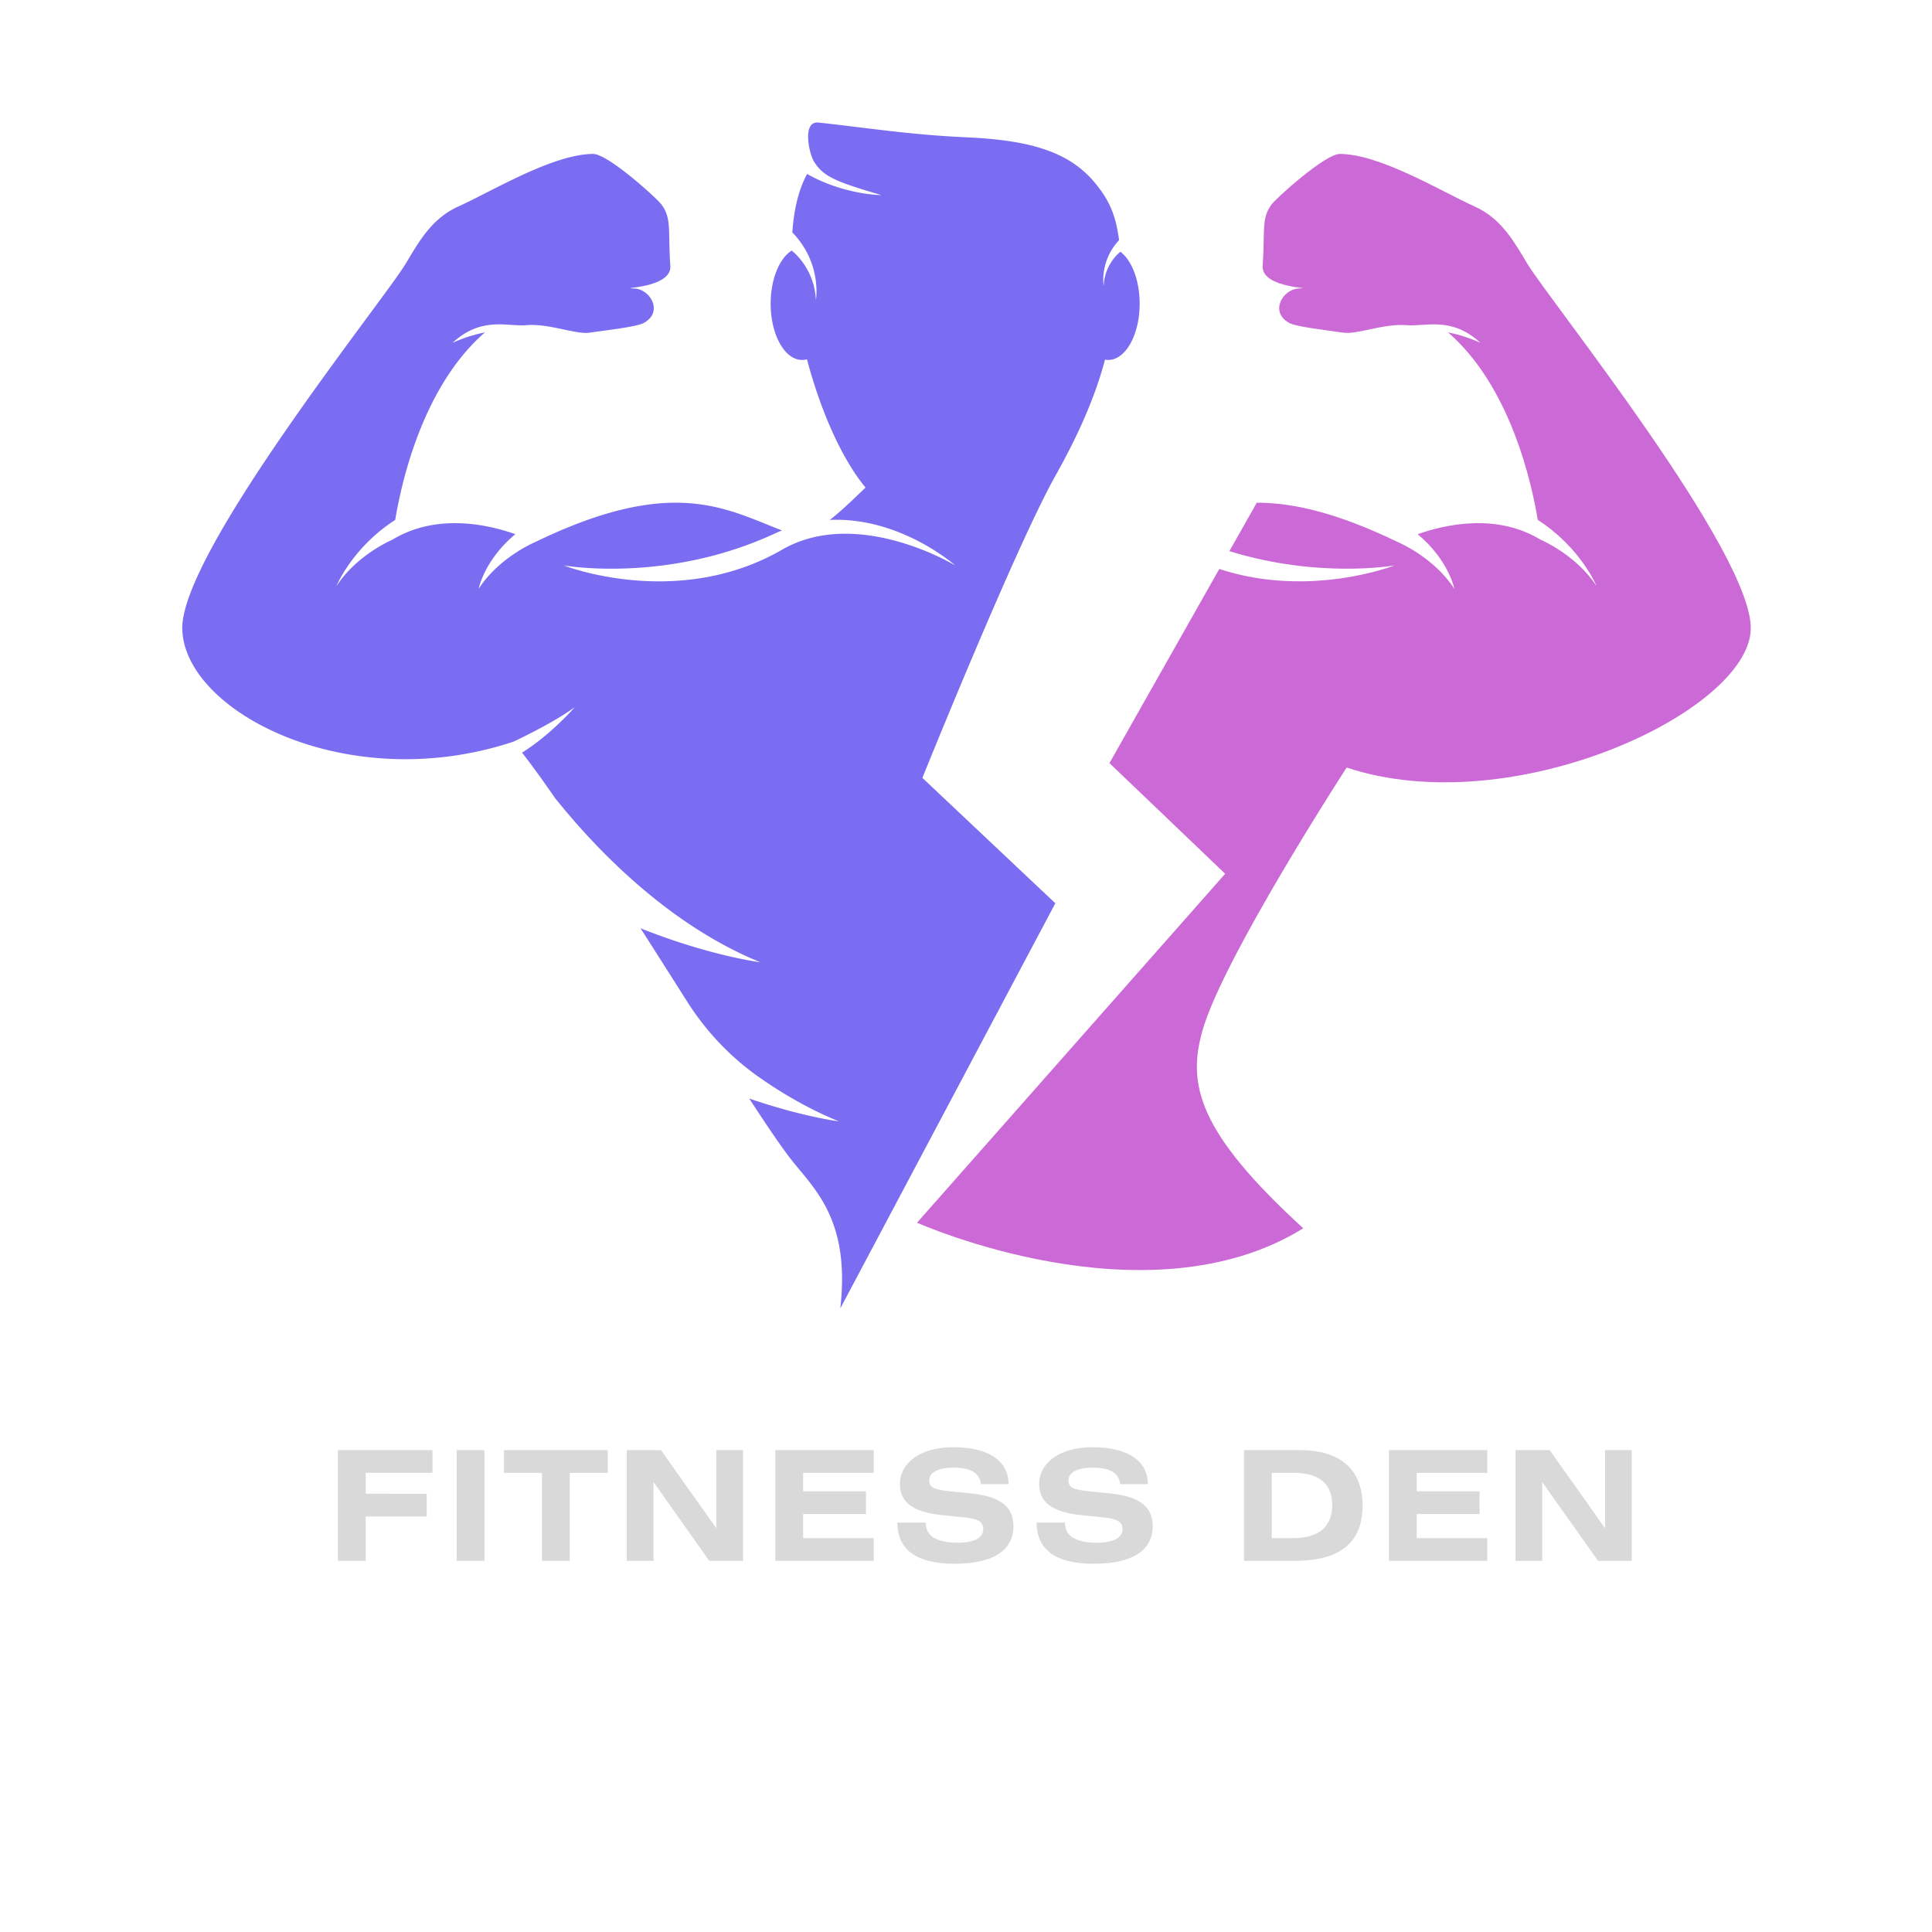 <svg xmlns="http://www.w3.org/2000/svg" width="500" viewBox="0 0 375 375" height="500" version="1.0"><defs><clipPath id="a"><path d="M35 23.34h187V254H35zm0 0"/></clipPath></defs><g clip-path="url(#a)"><path fill="#7b6df1" d="m204.84 175.324-25.805-24.34s17.985-44.636 25.805-58.609c3.34-5.973 7.34-13.855 9.64-22.566.208.039.418.058.63.058 3.367 0 6.097-4.89 6.097-10.926 0-4.535-1.539-8.421-3.738-10.074 0 0-3.051 2.242-3.25 6.649 0 0-.84-4.793 2.996-8.907-.649-4.832-1.824-7.672-4.719-11.16-5.129-6.183-12.98-8.254-24.898-8.797-11.176-.511-19.235-1.836-28.696-2.863-3.257-.355-1.863 5.898-.992 7.406 1.762 3.051 4.262 4.059 13.164 6.672 0 0-7.129-.004-14.41-4.094-1.652 2.977-2.566 6.891-2.875 11.332 5.832 6.016 4.582 13.16 4.582 13.16-.293-6.378-4.707-9.628-4.707-9.628-2.375 1.496-4.078 5.543-4.078 10.304 0 6.036 2.73 10.926 6.098 10.926.324 0 .64-.047.949-.133 2.633 9.989 6.762 19.352 11.367 24.899-2.441 2.355-4.77 4.601-6.938 6.285 13.688-.625 24.336 8.828 24.336 8.828s-18.941-11.504-33.609-3.043c-20.324 11.727-42.371 3.043-42.371 3.043s19.914 3.582 41.016-6.207c.453-.21.902-.402 1.351-.582-11.05-4.254-21.305-10.637-47.996 2.3 0 0-6.926 2.907-10.883 9.032 0 0 1.082-5.582 7.121-10.605-5.293-1.871-15.265-4.141-23.851 1.066 0 0-6.922 2.906-10.883 9.035 0 0 3.008-7.45 11.418-12.87 1.266-7.575 5.2-24.634 16.008-35.103.504-.488.965-.914 1.402-1.289-3.476.653-6.285 2.028-6.285 2.028 5.633-5.215 10.68-3.117 14.355-3.434 4.356-.37 9.575 1.844 12.235 1.457 3.57-.52 9.176-1.136 10.562-1.906 3.84-2.137 1.211-6.527-1.812-6.664-3.93-.18 7.246.121 6.937-4.395-.48-6.988.309-9.207-1.754-11.953-.925-1.23-10.351-9.781-13.238-9.777-7.824.023-19.758 7.32-26.168 10.207-5.422 2.437-7.914 7.352-10.305 11.25-4.562 7.434-43.668 56.066-43.27 70.8.434 16.016 32.145 32.52 64.29 21.817 0 0 7.637-3.543 11.898-6.7 0 0-4.593 5.317-10.242 8.833 1.809 2.297 3.965 5.285 6.36 8.75 7.636 9.566 21.714 24.512 39.879 31.934 0 0-9.739-1.211-23.231-6.59a5264.87 5264.87 0 0 1 9.055 14.242c3.633 5.719 8.324 10.707 13.87 14.605 4.75 3.34 9.958 6.336 15.552 8.625 0 0-7.012-.875-17.383-4.425 3.148 4.828 5.793 8.742 7.64 11.191 4.563 6.059 12.055 11.715 10.036 29.543l41.738-78.637"/></g><path fill="#cb69d6" d="M296.547 51.336c-2.39-3.898-4.883-8.813-10.3-11.25-6.415-2.887-18.349-10.184-26.169-10.207-2.887-.004-12.316 8.547-13.242 9.777-2.059 2.746-1.274 4.965-1.75 11.953-.309 4.516 10.863 4.215 6.934 4.395-3.02.137-5.653 4.527-1.81 6.664 1.384.77 6.993 1.387 10.56 1.906 2.66.387 7.878-1.828 12.234-1.457 3.68.317 8.726-1.781 14.355 3.434 0 0-2.808-1.375-6.285-2.028.438.375.899.801 1.403 1.29 10.808 10.468 14.742 27.527 16.007 35.101 8.41 5.422 11.418 12.871 11.418 12.871-3.957-6.129-10.882-9.035-10.882-9.035-8.582-5.207-18.555-2.938-23.852-1.066 6.039 5.023 7.121 10.605 7.121 10.605-3.957-6.125-10.883-9.031-10.883-9.031-11.922-5.778-20.566-7.703-27.465-7.684l-5.32 9.403c17.45 5.394 32.055 2.77 32.055 2.77s-16.438 6.468-34.012.69l-21.316 37.684 22.457 21.477L178 237.324s44.477 19.938 74.965 1.09c-20.465-18.707-22.492-27.926-19.598-38.281 3.93-14.04 28.016-51.156 28.016-51.156 32.148 10.703 78.004-10.825 78.437-26.84.395-14.735-38.71-63.367-43.273-70.801"/><path d="M65.585 281.466v21.496h5.391v-8.617H82.82v-4.41H70.976v-4.06h12.969v-4.41zm28.45 0h-5.387v21.496h5.387zm3.791 0v4.41h7.371v17.086h5.39v-17.086h7.372v-4.41zm23.83 0v21.496h5.184v-15.309l10.836 15.309h6.543v-21.496h-5.18v15.16l-10.75-15.16zm28.834 0v21.496h19.098v-4.414h-13.707v-4.676h12.2v-4.414h-12.2v-3.582h13.707v-4.41zm45.271 6.601c0-4.5-3.852-7.168-10.719-7.168-6.484 0-10.367 3.11-10.367 7.137 0 3.644 2.668 5.48 8.145 6.043l3.789.383c2.902.297 4.234.683 4.234 2.34 0 1.66-1.715 2.636-4.914 2.636-4.145 0-6.277-1.304-6.246-3.91h-5.508c0 5.36 3.848 7.996 11.102 7.996 7.55 0 11.43-2.605 11.43-7.312 0-3.793-2.606-5.715-7.993-6.309l-4-.414c-3.078-.328-4.351-.562-4.351-2.164 0-1.508 1.656-2.457 4.765-2.457 3.29 0 5.035 1.066 5.274 3.2zm27.029 0c0-4.5-3.852-7.168-10.72-7.168-6.484 0-10.366 3.11-10.366 7.137 0 3.644 2.668 5.48 8.144 6.043l3.79.383c2.901.297 4.234.683 4.234 2.34 0 1.66-1.715 2.636-4.915 2.636-4.144 0-6.277-1.304-6.246-3.91h-5.507c0 5.36 3.847 7.996 11.101 7.996 7.55 0 11.43-2.605 11.43-7.312 0-3.793-2.606-5.715-7.992-6.309l-4-.414c-3.079-.328-4.352-.562-4.352-2.164 0-1.508 1.656-2.457 4.766-2.457 3.289 0 5.035 1.066 5.273 3.2zm18.674 14.895h9.71c7.524 0 13.298-2.43 13.298-10.75 0-7.785-5.36-10.746-12.024-10.746h-10.984zm5.39-17.086h4.204c4.976 0 7.523 2.101 7.523 6.25 0 4.144-2.547 6.422-7.523 6.422h-4.203zm22.734-4.41v21.496h19.097v-4.414h-13.707v-4.676h12.2v-4.414h-12.2v-3.582h13.707v-4.41zm24.572 0v21.496h5.183v-15.309l10.836 15.309h6.543v-21.496h-5.18v15.16l-10.75-15.16zm0 0" fill="#d9d9d9"/></svg>